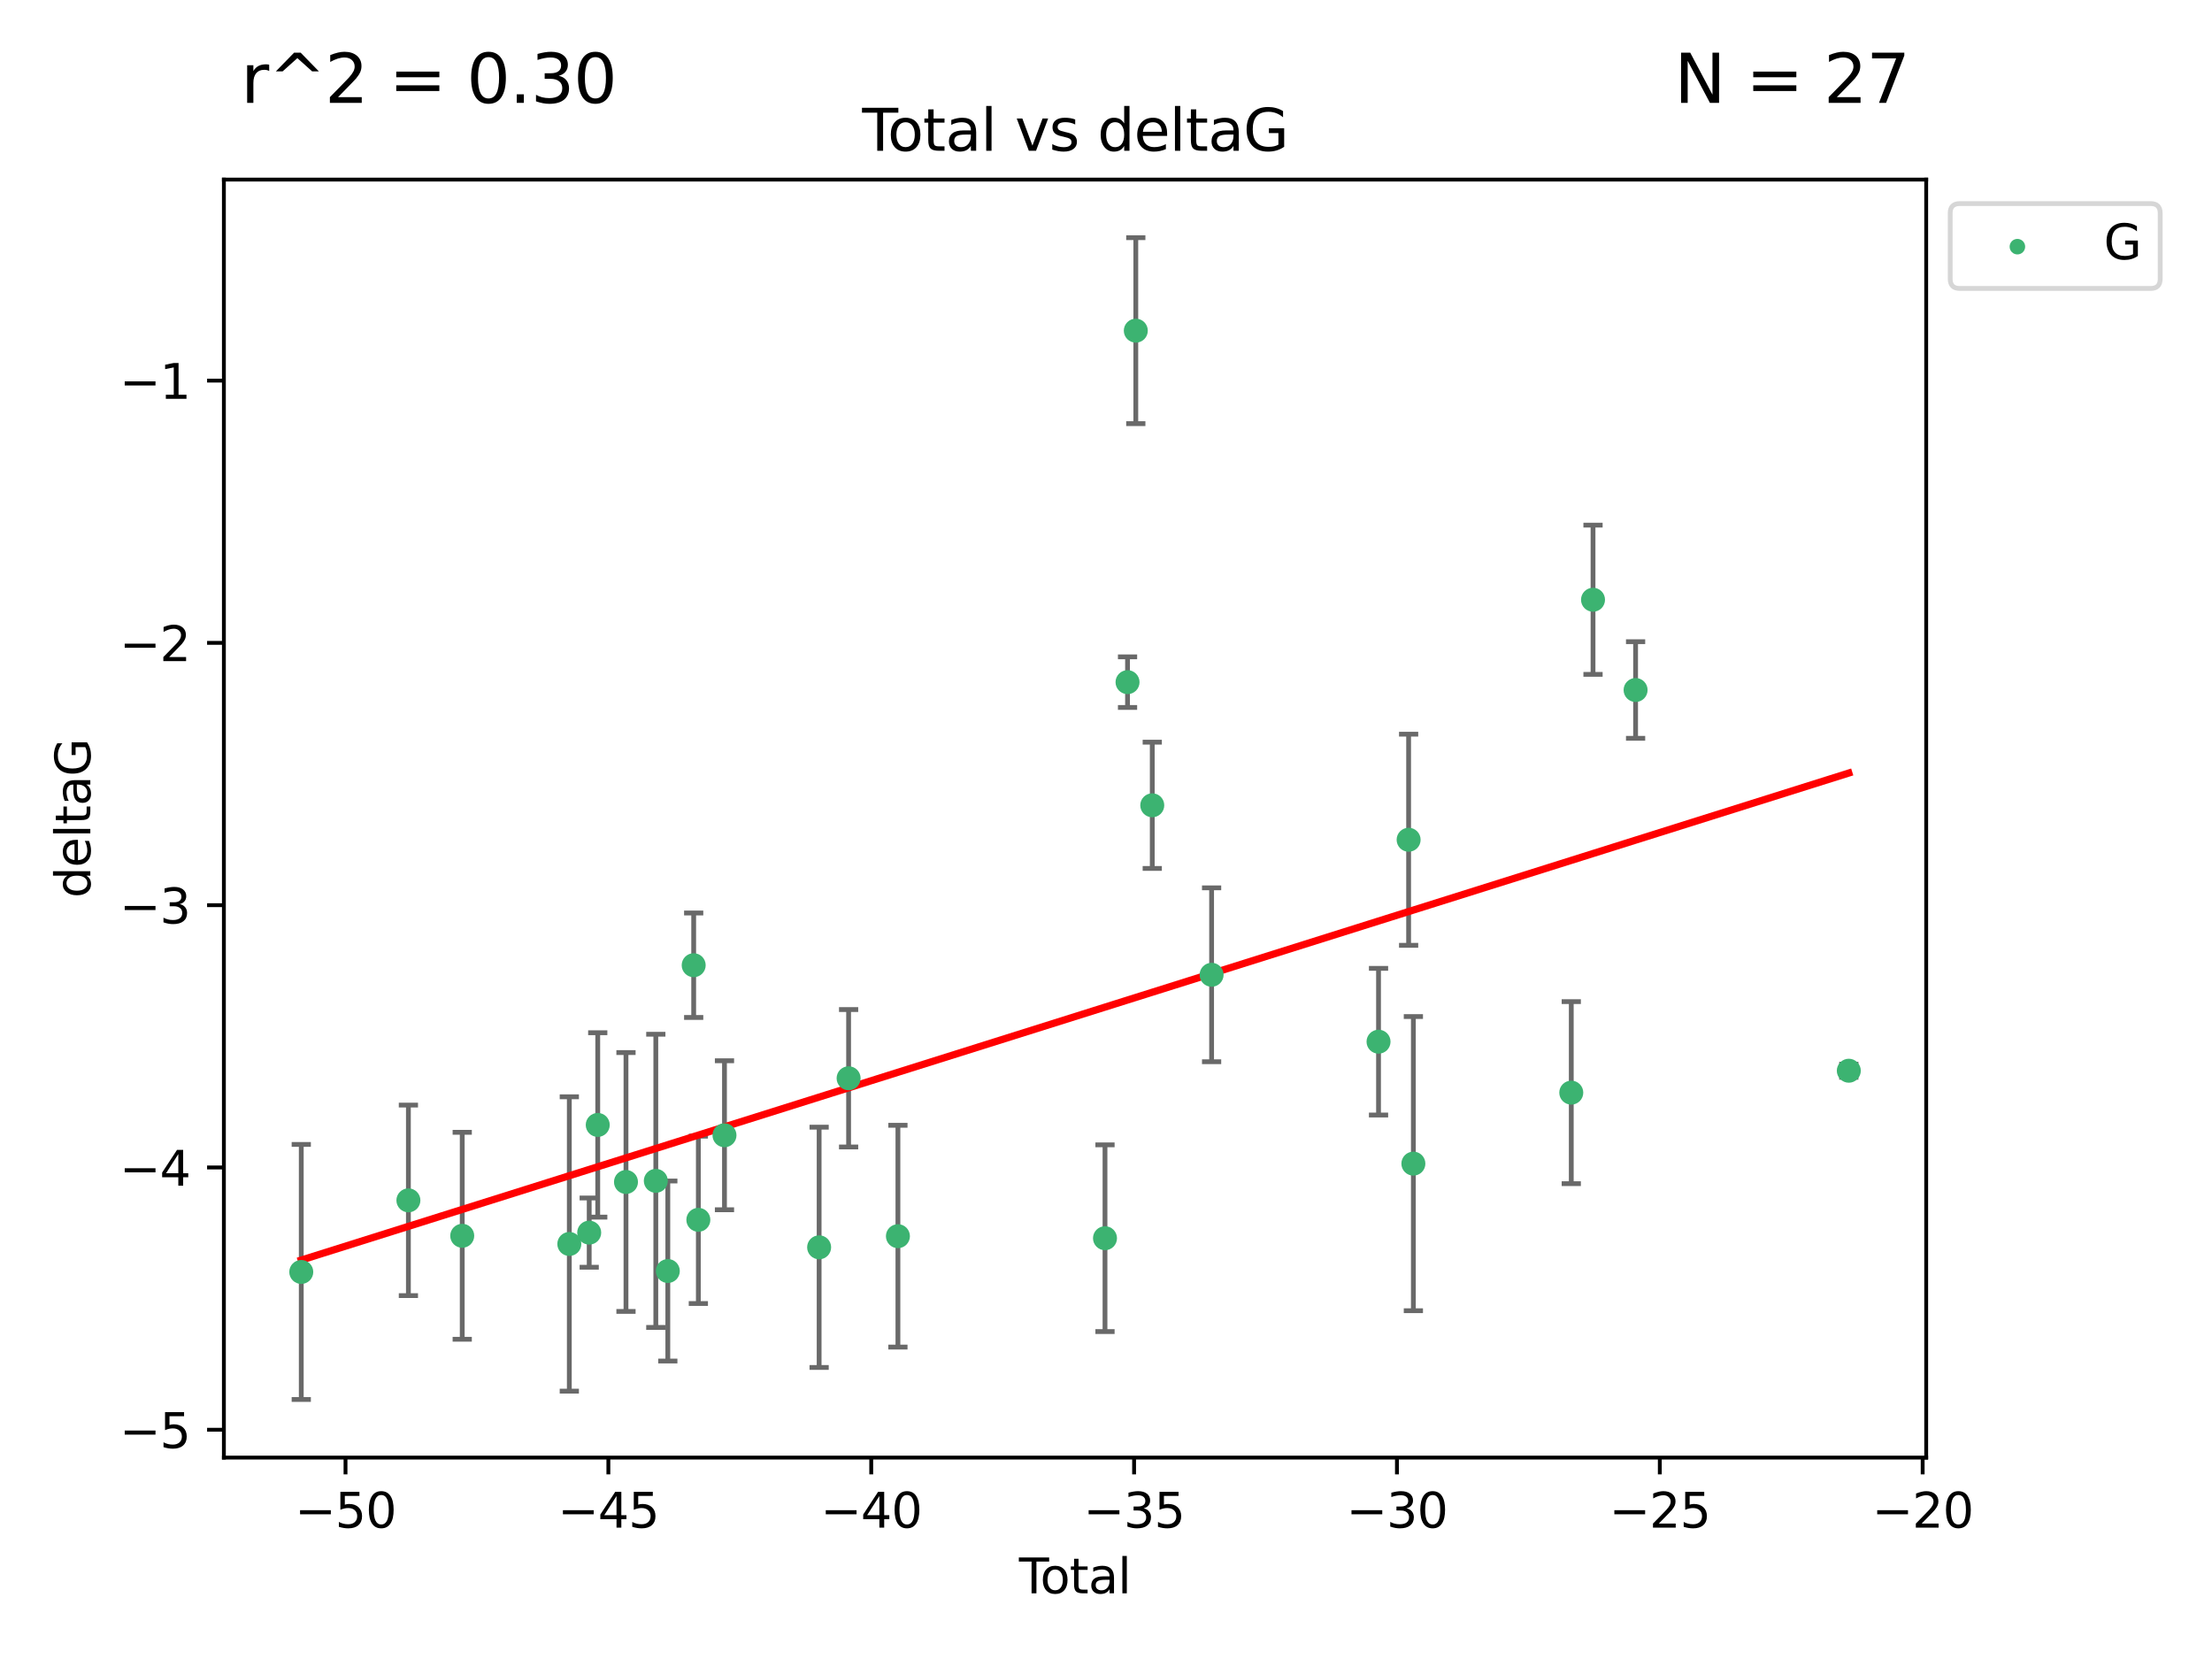 <?xml version="1.0" encoding="utf-8" standalone="no"?>
<!DOCTYPE svg PUBLIC "-//W3C//DTD SVG 1.1//EN"
  "http://www.w3.org/Graphics/SVG/1.1/DTD/svg11.dtd">
<svg xmlns:xlink="http://www.w3.org/1999/xlink" width="460.8pt" height="345.6pt" viewBox="0 0 460.8 345.6" xmlns="http://www.w3.org/2000/svg" version="1.1">
 <defs>
  <style type="text/css">*{stroke-linejoin: round; stroke-linecap: butt}</style>
 </defs>
 <g id="figure_1">
  <g id="patch_1">
   <path d="M 0 345.6 
L 460.8 345.6 
L 460.8 0 
L 0 0 
z
" style="fill: #ffffff"/>
  </g>
  <g id="axes_1">
   <g id="patch_2">
    <path d="M 46.64 303.64 
L 401.26 303.64 
L 401.26 37.411 
L 46.64 37.411 
z
" style="fill: #ffffff"/>
   </g>
   <g id="PathCollection_1">
    <defs>
     <path id="m7664e457b7" d="M 0 1.118 
C 0.297 1.118 0.581 1 0.791 0.791 
C 1 0.581 1.118 0.297 1.118 0 
C 1.118 -0.297 1 -0.581 0.791 -0.791 
C 0.581 -1 0.297 -1.118 0 -1.118 
C -0.297 -1.118 -0.581 -1 -0.791 -0.791 
C -1 -0.581 -1.118 -0.297 -1.118 0 
C -1.118 0.297 -1 0.581 -0.791 0.791 
C -0.581 1 -0.297 1.118 0 1.118 
z
" style="stroke: #3cb371"/>
    </defs>
    <g clip-path="url(#p0924cda9d5)">
     <use xlink:href="#m7664e457b7" x="62.759" y="264.972" style="fill: #3cb371; stroke: #3cb371"/>
     <use xlink:href="#m7664e457b7" x="85.077" y="250.055" style="fill: #3cb371; stroke: #3cb371"/>
     <use xlink:href="#m7664e457b7" x="96.29" y="257.437" style="fill: #3cb371; stroke: #3cb371"/>
     <use xlink:href="#m7664e457b7" x="118.599" y="259.141" style="fill: #3cb371; stroke: #3cb371"/>
     <use xlink:href="#m7664e457b7" x="122.742" y="256.778" style="fill: #3cb371; stroke: #3cb371"/>
     <use xlink:href="#m7664e457b7" x="124.521" y="234.344" style="fill: #3cb371; stroke: #3cb371"/>
     <use xlink:href="#m7664e457b7" x="130.404" y="246.229" style="fill: #3cb371; stroke: #3cb371"/>
     <use xlink:href="#m7664e457b7" x="136.618" y="245.992" style="fill: #3cb371; stroke: #3cb371"/>
     <use xlink:href="#m7664e457b7" x="139.118" y="264.776" style="fill: #3cb371; stroke: #3cb371"/>
     <use xlink:href="#m7664e457b7" x="144.507" y="201.074" style="fill: #3cb371; stroke: #3cb371"/>
     <use xlink:href="#m7664e457b7" x="145.479" y="254.111" style="fill: #3cb371; stroke: #3cb371"/>
     <use xlink:href="#m7664e457b7" x="150.923" y="236.494" style="fill: #3cb371; stroke: #3cb371"/>
     <use xlink:href="#m7664e457b7" x="170.64" y="259.839" style="fill: #3cb371; stroke: #3cb371"/>
     <use xlink:href="#m7664e457b7" x="176.781" y="224.622" style="fill: #3cb371; stroke: #3cb371"/>
     <use xlink:href="#m7664e457b7" x="187.053" y="257.518" style="fill: #3cb371; stroke: #3cb371"/>
     <use xlink:href="#m7664e457b7" x="230.191" y="257.942" style="fill: #3cb371; stroke: #3cb371"/>
     <use xlink:href="#m7664e457b7" x="234.887" y="142.106" style="fill: #3cb371; stroke: #3cb371"/>
     <use xlink:href="#m7664e457b7" x="236.609" y="68.883" style="fill: #3cb371; stroke: #3cb371"/>
     <use xlink:href="#m7664e457b7" x="240.037" y="167.759" style="fill: #3cb371; stroke: #3cb371"/>
     <use xlink:href="#m7664e457b7" x="252.399" y="203.065" style="fill: #3cb371; stroke: #3cb371"/>
     <use xlink:href="#m7664e457b7" x="287.174" y="217.003" style="fill: #3cb371; stroke: #3cb371"/>
     <use xlink:href="#m7664e457b7" x="293.442" y="174.936" style="fill: #3cb371; stroke: #3cb371"/>
     <use xlink:href="#m7664e457b7" x="294.432" y="242.405" style="fill: #3cb371; stroke: #3cb371"/>
     <use xlink:href="#m7664e457b7" x="327.325" y="227.617" style="fill: #3cb371; stroke: #3cb371"/>
     <use xlink:href="#m7664e457b7" x="331.855" y="124.937" style="fill: #3cb371; stroke: #3cb371"/>
     <use xlink:href="#m7664e457b7" x="340.724" y="143.742" style="fill: #3cb371; stroke: #3cb371"/>
     <use xlink:href="#m7664e457b7" x="385.141" y="223.052" style="fill: #3cb371; stroke: #3cb371"/>
    </g>
   </g>
   <g id="matplotlib.axis_1">
    <g id="xtick_1">
     <g id="line2d_1">
      <defs>
       <path id="m98232f3343" d="M 0 0 
L 0 3.5 
" style="stroke: #000000; stroke-width: 0.8"/>
      </defs>
      <g>
       <use xlink:href="#m98232f3343" x="71.976" y="303.64" style="stroke: #000000; stroke-width: 0.8"/>
      </g>
     </g>
     <g id="text_1">
      <!-- −50 -->
      <g transform="translate(61.424 318.238)scale(0.1 -0.1)">
       <defs>
        <path id="DejaVuSans-2212" d="M 678 2272 
L 4684 2272 
L 4684 1741 
L 678 1741 
L 678 2272 
z
" transform="scale(0.016)"/>
        <path id="DejaVuSans-35" d="M 691 4666 
L 3169 4666 
L 3169 4134 
L 1269 4134 
L 1269 2991 
Q 1406 3038 1543 3061 
Q 1681 3084 1819 3084 
Q 2600 3084 3056 2656 
Q 3513 2228 3513 1497 
Q 3513 744 3044 326 
Q 2575 -91 1722 -91 
Q 1428 -91 1123 -41 
Q 819 9 494 109 
L 494 744 
Q 775 591 1075 516 
Q 1375 441 1709 441 
Q 2250 441 2565 725 
Q 2881 1009 2881 1497 
Q 2881 1984 2565 2268 
Q 2250 2553 1709 2553 
Q 1456 2553 1204 2497 
Q 953 2441 691 2322 
L 691 4666 
z
" transform="scale(0.016)"/>
        <path id="DejaVuSans-30" d="M 2034 4250 
Q 1547 4250 1301 3770 
Q 1056 3291 1056 2328 
Q 1056 1369 1301 889 
Q 1547 409 2034 409 
Q 2525 409 2770 889 
Q 3016 1369 3016 2328 
Q 3016 3291 2770 3770 
Q 2525 4250 2034 4250 
z
M 2034 4750 
Q 2819 4750 3233 4129 
Q 3647 3509 3647 2328 
Q 3647 1150 3233 529 
Q 2819 -91 2034 -91 
Q 1250 -91 836 529 
Q 422 1150 422 2328 
Q 422 3509 836 4129 
Q 1250 4750 2034 4750 
z
" transform="scale(0.016)"/>
       </defs>
       <use xlink:href="#DejaVuSans-2212"/>
       <use xlink:href="#DejaVuSans-35" x="83.789"/>
       <use xlink:href="#DejaVuSans-30" x="147.412"/>
      </g>
     </g>
    </g>
    <g id="xtick_2">
     <g id="line2d_2">
      <g>
       <use xlink:href="#m98232f3343" x="126.734" y="303.64" style="stroke: #000000; stroke-width: 0.8"/>
      </g>
     </g>
     <g id="text_2">
      <!-- −45 -->
      <g transform="translate(116.182 318.238)scale(0.1 -0.1)">
       <defs>
        <path id="DejaVuSans-34" d="M 2419 4116 
L 825 1625 
L 2419 1625 
L 2419 4116 
z
M 2253 4666 
L 3047 4666 
L 3047 1625 
L 3713 1625 
L 3713 1100 
L 3047 1100 
L 3047 0 
L 2419 0 
L 2419 1100 
L 313 1100 
L 313 1709 
L 2253 4666 
z
" transform="scale(0.016)"/>
       </defs>
       <use xlink:href="#DejaVuSans-2212"/>
       <use xlink:href="#DejaVuSans-34" x="83.789"/>
       <use xlink:href="#DejaVuSans-35" x="147.412"/>
      </g>
     </g>
    </g>
    <g id="xtick_3">
     <g id="line2d_3">
      <g>
       <use xlink:href="#m98232f3343" x="181.493" y="303.64" style="stroke: #000000; stroke-width: 0.8"/>
      </g>
     </g>
     <g id="text_3">
      <!-- −40 -->
      <g transform="translate(170.94 318.238)scale(0.1 -0.1)">
       <use xlink:href="#DejaVuSans-2212"/>
       <use xlink:href="#DejaVuSans-34" x="83.789"/>
       <use xlink:href="#DejaVuSans-30" x="147.412"/>
      </g>
     </g>
    </g>
    <g id="xtick_4">
     <g id="line2d_4">
      <g>
       <use xlink:href="#m98232f3343" x="236.251" y="303.64" style="stroke: #000000; stroke-width: 0.8"/>
      </g>
     </g>
     <g id="text_4">
      <!-- −35 -->
      <g transform="translate(225.699 318.238)scale(0.1 -0.1)">
       <defs>
        <path id="DejaVuSans-33" d="M 2597 2516 
Q 3050 2419 3304 2112 
Q 3559 1806 3559 1356 
Q 3559 666 3084 287 
Q 2609 -91 1734 -91 
Q 1441 -91 1130 -33 
Q 819 25 488 141 
L 488 750 
Q 750 597 1062 519 
Q 1375 441 1716 441 
Q 2309 441 2620 675 
Q 2931 909 2931 1356 
Q 2931 1769 2642 2001 
Q 2353 2234 1838 2234 
L 1294 2234 
L 1294 2753 
L 1863 2753 
Q 2328 2753 2575 2939 
Q 2822 3125 2822 3475 
Q 2822 3834 2567 4026 
Q 2313 4219 1838 4219 
Q 1578 4219 1281 4162 
Q 984 4106 628 3988 
L 628 4550 
Q 988 4650 1302 4700 
Q 1616 4750 1894 4750 
Q 2613 4750 3031 4423 
Q 3450 4097 3450 3541 
Q 3450 3153 3228 2886 
Q 3006 2619 2597 2516 
z
" transform="scale(0.016)"/>
       </defs>
       <use xlink:href="#DejaVuSans-2212"/>
       <use xlink:href="#DejaVuSans-33" x="83.789"/>
       <use xlink:href="#DejaVuSans-35" x="147.412"/>
      </g>
     </g>
    </g>
    <g id="xtick_5">
     <g id="line2d_5">
      <g>
       <use xlink:href="#m98232f3343" x="291.009" y="303.64" style="stroke: #000000; stroke-width: 0.8"/>
      </g>
     </g>
     <g id="text_5">
      <!-- −30 -->
      <g transform="translate(280.457 318.238)scale(0.1 -0.1)">
       <use xlink:href="#DejaVuSans-2212"/>
       <use xlink:href="#DejaVuSans-33" x="83.789"/>
       <use xlink:href="#DejaVuSans-30" x="147.412"/>
      </g>
     </g>
    </g>
    <g id="xtick_6">
     <g id="line2d_6">
      <g>
       <use xlink:href="#m98232f3343" x="345.768" y="303.64" style="stroke: #000000; stroke-width: 0.8"/>
      </g>
     </g>
     <g id="text_6">
      <!-- −25 -->
      <g transform="translate(335.215 318.238)scale(0.1 -0.1)">
       <defs>
        <path id="DejaVuSans-32" d="M 1228 531 
L 3431 531 
L 3431 0 
L 469 0 
L 469 531 
Q 828 903 1448 1529 
Q 2069 2156 2228 2338 
Q 2531 2678 2651 2914 
Q 2772 3150 2772 3378 
Q 2772 3750 2511 3984 
Q 2250 4219 1831 4219 
Q 1534 4219 1204 4116 
Q 875 4013 500 3803 
L 500 4441 
Q 881 4594 1212 4672 
Q 1544 4750 1819 4750 
Q 2544 4750 2975 4387 
Q 3406 4025 3406 3419 
Q 3406 3131 3298 2873 
Q 3191 2616 2906 2266 
Q 2828 2175 2409 1742 
Q 1991 1309 1228 531 
z
" transform="scale(0.016)"/>
       </defs>
       <use xlink:href="#DejaVuSans-2212"/>
       <use xlink:href="#DejaVuSans-32" x="83.789"/>
       <use xlink:href="#DejaVuSans-35" x="147.412"/>
      </g>
     </g>
    </g>
    <g id="xtick_7">
     <g id="line2d_7">
      <g>
       <use xlink:href="#m98232f3343" x="400.526" y="303.64" style="stroke: #000000; stroke-width: 0.8"/>
      </g>
     </g>
     <g id="text_7">
      <!-- −20 -->
      <g transform="translate(389.973 318.238)scale(0.1 -0.1)">
       <use xlink:href="#DejaVuSans-2212"/>
       <use xlink:href="#DejaVuSans-32" x="83.789"/>
       <use xlink:href="#DejaVuSans-30" x="147.412"/>
      </g>
     </g>
    </g>
    <g id="text_8">
     <!-- Total -->
     <g transform="translate(212.273 331.917)scale(0.1 -0.1)">
      <defs>
       <path id="DejaVuSans-54" d="M -19 4666 
L 3928 4666 
L 3928 4134 
L 2272 4134 
L 2272 0 
L 1638 0 
L 1638 4134 
L -19 4134 
L -19 4666 
z
" transform="scale(0.016)"/>
       <path id="DejaVuSans-6f" d="M 1959 3097 
Q 1497 3097 1228 2736 
Q 959 2375 959 1747 
Q 959 1119 1226 758 
Q 1494 397 1959 397 
Q 2419 397 2687 759 
Q 2956 1122 2956 1747 
Q 2956 2369 2687 2733 
Q 2419 3097 1959 3097 
z
M 1959 3584 
Q 2709 3584 3137 3096 
Q 3566 2609 3566 1747 
Q 3566 888 3137 398 
Q 2709 -91 1959 -91 
Q 1206 -91 779 398 
Q 353 888 353 1747 
Q 353 2609 779 3096 
Q 1206 3584 1959 3584 
z
" transform="scale(0.016)"/>
       <path id="DejaVuSans-74" d="M 1172 4494 
L 1172 3500 
L 2356 3500 
L 2356 3053 
L 1172 3053 
L 1172 1153 
Q 1172 725 1289 603 
Q 1406 481 1766 481 
L 2356 481 
L 2356 0 
L 1766 0 
Q 1100 0 847 248 
Q 594 497 594 1153 
L 594 3053 
L 172 3053 
L 172 3500 
L 594 3500 
L 594 4494 
L 1172 4494 
z
" transform="scale(0.016)"/>
       <path id="DejaVuSans-61" d="M 2194 1759 
Q 1497 1759 1228 1600 
Q 959 1441 959 1056 
Q 959 750 1161 570 
Q 1363 391 1709 391 
Q 2188 391 2477 730 
Q 2766 1069 2766 1631 
L 2766 1759 
L 2194 1759 
z
M 3341 1997 
L 3341 0 
L 2766 0 
L 2766 531 
Q 2569 213 2275 61 
Q 1981 -91 1556 -91 
Q 1019 -91 701 211 
Q 384 513 384 1019 
Q 384 1609 779 1909 
Q 1175 2209 1959 2209 
L 2766 2209 
L 2766 2266 
Q 2766 2663 2505 2880 
Q 2244 3097 1772 3097 
Q 1472 3097 1187 3025 
Q 903 2953 641 2809 
L 641 3341 
Q 956 3463 1253 3523 
Q 1550 3584 1831 3584 
Q 2591 3584 2966 3190 
Q 3341 2797 3341 1997 
z
" transform="scale(0.016)"/>
       <path id="DejaVuSans-6c" d="M 603 4863 
L 1178 4863 
L 1178 0 
L 603 0 
L 603 4863 
z
" transform="scale(0.016)"/>
      </defs>
      <use xlink:href="#DejaVuSans-54"/>
      <use xlink:href="#DejaVuSans-6f" x="44.084"/>
      <use xlink:href="#DejaVuSans-74" x="105.266"/>
      <use xlink:href="#DejaVuSans-61" x="144.475"/>
      <use xlink:href="#DejaVuSans-6c" x="205.754"/>
     </g>
    </g>
   </g>
   <g id="matplotlib.axis_2">
    <g id="ytick_1">
     <g id="line2d_8">
      <defs>
       <path id="md9d89ac8f9" d="M 0 0 
L -3.5 0 
" style="stroke: #000000; stroke-width: 0.8"/>
      </defs>
      <g>
       <use xlink:href="#md9d89ac8f9" x="46.64" y="297.844" style="stroke: #000000; stroke-width: 0.8"/>
      </g>
     </g>
     <g id="text_9">
      <!-- −5 -->
      <g transform="translate(24.898 301.643)scale(0.1 -0.1)">
       <use xlink:href="#DejaVuSans-2212"/>
       <use xlink:href="#DejaVuSans-35" x="83.789"/>
      </g>
     </g>
    </g>
    <g id="ytick_2">
     <g id="line2d_9">
      <g>
       <use xlink:href="#md9d89ac8f9" x="46.64" y="243.204" style="stroke: #000000; stroke-width: 0.8"/>
      </g>
     </g>
     <g id="text_10">
      <!-- −4 -->
      <g transform="translate(24.898 247.003)scale(0.1 -0.1)">
       <use xlink:href="#DejaVuSans-2212"/>
       <use xlink:href="#DejaVuSans-34" x="83.789"/>
      </g>
     </g>
    </g>
    <g id="ytick_3">
     <g id="line2d_10">
      <g>
       <use xlink:href="#md9d89ac8f9" x="46.64" y="188.564" style="stroke: #000000; stroke-width: 0.8"/>
      </g>
     </g>
     <g id="text_11">
      <!-- −3 -->
      <g transform="translate(24.898 192.364)scale(0.1 -0.1)">
       <use xlink:href="#DejaVuSans-2212"/>
       <use xlink:href="#DejaVuSans-33" x="83.789"/>
      </g>
     </g>
    </g>
    <g id="ytick_4">
     <g id="line2d_11">
      <g>
       <use xlink:href="#md9d89ac8f9" x="46.64" y="133.924" style="stroke: #000000; stroke-width: 0.8"/>
      </g>
     </g>
     <g id="text_12">
      <!-- −2 -->
      <g transform="translate(24.898 137.724)scale(0.1 -0.1)">
       <use xlink:href="#DejaVuSans-2212"/>
       <use xlink:href="#DejaVuSans-32" x="83.789"/>
      </g>
     </g>
    </g>
    <g id="ytick_5">
     <g id="line2d_12">
      <g>
       <use xlink:href="#md9d89ac8f9" x="46.64" y="79.284" style="stroke: #000000; stroke-width: 0.8"/>
      </g>
     </g>
     <g id="text_13">
      <!-- −1 -->
      <g transform="translate(24.898 83.084)scale(0.1 -0.1)">
       <defs>
        <path id="DejaVuSans-31" d="M 794 531 
L 1825 531 
L 1825 4091 
L 703 3866 
L 703 4441 
L 1819 4666 
L 2450 4666 
L 2450 531 
L 3481 531 
L 3481 0 
L 794 0 
L 794 531 
z
" transform="scale(0.016)"/>
       </defs>
       <use xlink:href="#DejaVuSans-2212"/>
       <use xlink:href="#DejaVuSans-31" x="83.789"/>
      </g>
     </g>
    </g>
    <g id="text_14">
     <!-- deltaG -->
     <g transform="translate(18.818 187.064)rotate(-90)scale(0.1 -0.1)">
      <defs>
       <path id="DejaVuSans-64" d="M 2906 2969 
L 2906 4863 
L 3481 4863 
L 3481 0 
L 2906 0 
L 2906 525 
Q 2725 213 2448 61 
Q 2172 -91 1784 -91 
Q 1150 -91 751 415 
Q 353 922 353 1747 
Q 353 2572 751 3078 
Q 1150 3584 1784 3584 
Q 2172 3584 2448 3432 
Q 2725 3281 2906 2969 
z
M 947 1747 
Q 947 1113 1208 752 
Q 1469 391 1925 391 
Q 2381 391 2643 752 
Q 2906 1113 2906 1747 
Q 2906 2381 2643 2742 
Q 2381 3103 1925 3103 
Q 1469 3103 1208 2742 
Q 947 2381 947 1747 
z
" transform="scale(0.016)"/>
       <path id="DejaVuSans-65" d="M 3597 1894 
L 3597 1613 
L 953 1613 
Q 991 1019 1311 708 
Q 1631 397 2203 397 
Q 2534 397 2845 478 
Q 3156 559 3463 722 
L 3463 178 
Q 3153 47 2828 -22 
Q 2503 -91 2169 -91 
Q 1331 -91 842 396 
Q 353 884 353 1716 
Q 353 2575 817 3079 
Q 1281 3584 2069 3584 
Q 2775 3584 3186 3129 
Q 3597 2675 3597 1894 
z
M 3022 2063 
Q 3016 2534 2758 2815 
Q 2500 3097 2075 3097 
Q 1594 3097 1305 2825 
Q 1016 2553 972 2059 
L 3022 2063 
z
" transform="scale(0.016)"/>
       <path id="DejaVuSans-47" d="M 3809 666 
L 3809 1919 
L 2778 1919 
L 2778 2438 
L 4434 2438 
L 4434 434 
Q 4069 175 3628 42 
Q 3188 -91 2688 -91 
Q 1594 -91 976 548 
Q 359 1188 359 2328 
Q 359 3472 976 4111 
Q 1594 4750 2688 4750 
Q 3144 4750 3555 4637 
Q 3966 4525 4313 4306 
L 4313 3634 
Q 3963 3931 3569 4081 
Q 3175 4231 2741 4231 
Q 1884 4231 1454 3753 
Q 1025 3275 1025 2328 
Q 1025 1384 1454 906 
Q 1884 428 2741 428 
Q 3075 428 3337 486 
Q 3600 544 3809 666 
z
" transform="scale(0.016)"/>
      </defs>
      <use xlink:href="#DejaVuSans-64"/>
      <use xlink:href="#DejaVuSans-65" x="63.477"/>
      <use xlink:href="#DejaVuSans-6c" x="125"/>
      <use xlink:href="#DejaVuSans-74" x="152.783"/>
      <use xlink:href="#DejaVuSans-61" x="191.992"/>
      <use xlink:href="#DejaVuSans-47" x="253.271"/>
     </g>
    </g>
   </g>
   <g id="LineCollection_1">
    <path d="M 62.759 291.539 
L 62.759 238.405 
" clip-path="url(#p0924cda9d5)" style="fill: none; stroke: #696969"/>
    <path d="M 85.077 269.901 
L 85.077 230.209 
" clip-path="url(#p0924cda9d5)" style="fill: none; stroke: #696969"/>
    <path d="M 96.29 278.993 
L 96.29 235.88 
" clip-path="url(#p0924cda9d5)" style="fill: none; stroke: #696969"/>
    <path d="M 118.599 289.801 
L 118.599 228.482 
" clip-path="url(#p0924cda9d5)" style="fill: none; stroke: #696969"/>
    <path d="M 122.742 263.99 
L 122.742 249.567 
" clip-path="url(#p0924cda9d5)" style="fill: none; stroke: #696969"/>
    <path d="M 124.521 253.55 
L 124.521 215.138 
" clip-path="url(#p0924cda9d5)" style="fill: none; stroke: #696969"/>
    <path d="M 130.404 273.192 
L 130.404 219.267 
" clip-path="url(#p0924cda9d5)" style="fill: none; stroke: #696969"/>
    <path d="M 136.618 276.528 
L 136.618 215.456 
" clip-path="url(#p0924cda9d5)" style="fill: none; stroke: #696969"/>
    <path d="M 139.118 283.526 
L 139.118 246.025 
" clip-path="url(#p0924cda9d5)" style="fill: none; stroke: #696969"/>
    <path d="M 144.507 211.954 
L 144.507 190.194 
" clip-path="url(#p0924cda9d5)" style="fill: none; stroke: #696969"/>
    <path d="M 145.479 271.544 
L 145.479 236.678 
" clip-path="url(#p0924cda9d5)" style="fill: none; stroke: #696969"/>
    <path d="M 150.923 252.013 
L 150.923 220.976 
" clip-path="url(#p0924cda9d5)" style="fill: none; stroke: #696969"/>
    <path d="M 170.64 284.867 
L 170.64 234.811 
" clip-path="url(#p0924cda9d5)" style="fill: none; stroke: #696969"/>
    <path d="M 176.781 238.936 
L 176.781 210.308 
" clip-path="url(#p0924cda9d5)" style="fill: none; stroke: #696969"/>
    <path d="M 187.053 280.619 
L 187.053 234.417 
" clip-path="url(#p0924cda9d5)" style="fill: none; stroke: #696969"/>
    <path d="M 230.191 277.391 
L 230.191 238.493 
" clip-path="url(#p0924cda9d5)" style="fill: none; stroke: #696969"/>
    <path d="M 234.887 147.375 
L 234.887 136.837 
" clip-path="url(#p0924cda9d5)" style="fill: none; stroke: #696969"/>
    <path d="M 236.609 88.254 
L 236.609 49.513 
" clip-path="url(#p0924cda9d5)" style="fill: none; stroke: #696969"/>
    <path d="M 240.037 180.911 
L 240.037 154.608 
" clip-path="url(#p0924cda9d5)" style="fill: none; stroke: #696969"/>
    <path d="M 252.399 221.176 
L 252.399 184.954 
" clip-path="url(#p0924cda9d5)" style="fill: none; stroke: #696969"/>
    <path d="M 287.174 232.281 
L 287.174 201.724 
" clip-path="url(#p0924cda9d5)" style="fill: none; stroke: #696969"/>
    <path d="M 293.442 196.929 
L 293.442 152.943 
" clip-path="url(#p0924cda9d5)" style="fill: none; stroke: #696969"/>
    <path d="M 294.432 273.048 
L 294.432 211.762 
" clip-path="url(#p0924cda9d5)" style="fill: none; stroke: #696969"/>
    <path d="M 327.325 246.578 
L 327.325 208.656 
" clip-path="url(#p0924cda9d5)" style="fill: none; stroke: #696969"/>
    <path d="M 331.855 140.481 
L 331.855 109.392 
" clip-path="url(#p0924cda9d5)" style="fill: none; stroke: #696969"/>
    <path d="M 340.724 153.804 
L 340.724 133.679 
" clip-path="url(#p0924cda9d5)" style="fill: none; stroke: #696969"/>
    <path d="M 385.141 224.416 
L 385.141 221.688 
" clip-path="url(#p0924cda9d5)" style="fill: none; stroke: #696969"/>
   </g>
   <g id="line2d_13">
    <defs>
     <path id="m0aa2ceb11f" d="M 2 0 
L -2 -0 
" style="stroke: #696969"/>
    </defs>
    <g clip-path="url(#p0924cda9d5)">
     <use xlink:href="#m0aa2ceb11f" x="62.759" y="291.539" style="fill: #696969; stroke: #696969"/>
     <use xlink:href="#m0aa2ceb11f" x="85.077" y="269.901" style="fill: #696969; stroke: #696969"/>
     <use xlink:href="#m0aa2ceb11f" x="96.29" y="278.993" style="fill: #696969; stroke: #696969"/>
     <use xlink:href="#m0aa2ceb11f" x="118.599" y="289.801" style="fill: #696969; stroke: #696969"/>
     <use xlink:href="#m0aa2ceb11f" x="122.742" y="263.99" style="fill: #696969; stroke: #696969"/>
     <use xlink:href="#m0aa2ceb11f" x="124.521" y="253.55" style="fill: #696969; stroke: #696969"/>
     <use xlink:href="#m0aa2ceb11f" x="130.404" y="273.192" style="fill: #696969; stroke: #696969"/>
     <use xlink:href="#m0aa2ceb11f" x="136.618" y="276.528" style="fill: #696969; stroke: #696969"/>
     <use xlink:href="#m0aa2ceb11f" x="139.118" y="283.526" style="fill: #696969; stroke: #696969"/>
     <use xlink:href="#m0aa2ceb11f" x="144.507" y="211.954" style="fill: #696969; stroke: #696969"/>
     <use xlink:href="#m0aa2ceb11f" x="145.479" y="271.544" style="fill: #696969; stroke: #696969"/>
     <use xlink:href="#m0aa2ceb11f" x="150.923" y="252.013" style="fill: #696969; stroke: #696969"/>
     <use xlink:href="#m0aa2ceb11f" x="170.64" y="284.867" style="fill: #696969; stroke: #696969"/>
     <use xlink:href="#m0aa2ceb11f" x="176.781" y="238.936" style="fill: #696969; stroke: #696969"/>
     <use xlink:href="#m0aa2ceb11f" x="187.053" y="280.619" style="fill: #696969; stroke: #696969"/>
     <use xlink:href="#m0aa2ceb11f" x="230.191" y="277.391" style="fill: #696969; stroke: #696969"/>
     <use xlink:href="#m0aa2ceb11f" x="234.887" y="147.375" style="fill: #696969; stroke: #696969"/>
     <use xlink:href="#m0aa2ceb11f" x="236.609" y="88.254" style="fill: #696969; stroke: #696969"/>
     <use xlink:href="#m0aa2ceb11f" x="240.037" y="180.911" style="fill: #696969; stroke: #696969"/>
     <use xlink:href="#m0aa2ceb11f" x="252.399" y="221.176" style="fill: #696969; stroke: #696969"/>
     <use xlink:href="#m0aa2ceb11f" x="287.174" y="232.281" style="fill: #696969; stroke: #696969"/>
     <use xlink:href="#m0aa2ceb11f" x="293.442" y="196.929" style="fill: #696969; stroke: #696969"/>
     <use xlink:href="#m0aa2ceb11f" x="294.432" y="273.048" style="fill: #696969; stroke: #696969"/>
     <use xlink:href="#m0aa2ceb11f" x="327.325" y="246.578" style="fill: #696969; stroke: #696969"/>
     <use xlink:href="#m0aa2ceb11f" x="331.855" y="140.481" style="fill: #696969; stroke: #696969"/>
     <use xlink:href="#m0aa2ceb11f" x="340.724" y="153.804" style="fill: #696969; stroke: #696969"/>
     <use xlink:href="#m0aa2ceb11f" x="385.141" y="224.416" style="fill: #696969; stroke: #696969"/>
    </g>
   </g>
   <g id="line2d_14">
    <g clip-path="url(#p0924cda9d5)">
     <use xlink:href="#m0aa2ceb11f" x="62.759" y="238.405" style="fill: #696969; stroke: #696969"/>
     <use xlink:href="#m0aa2ceb11f" x="85.077" y="230.209" style="fill: #696969; stroke: #696969"/>
     <use xlink:href="#m0aa2ceb11f" x="96.29" y="235.88" style="fill: #696969; stroke: #696969"/>
     <use xlink:href="#m0aa2ceb11f" x="118.599" y="228.482" style="fill: #696969; stroke: #696969"/>
     <use xlink:href="#m0aa2ceb11f" x="122.742" y="249.567" style="fill: #696969; stroke: #696969"/>
     <use xlink:href="#m0aa2ceb11f" x="124.521" y="215.138" style="fill: #696969; stroke: #696969"/>
     <use xlink:href="#m0aa2ceb11f" x="130.404" y="219.267" style="fill: #696969; stroke: #696969"/>
     <use xlink:href="#m0aa2ceb11f" x="136.618" y="215.456" style="fill: #696969; stroke: #696969"/>
     <use xlink:href="#m0aa2ceb11f" x="139.118" y="246.025" style="fill: #696969; stroke: #696969"/>
     <use xlink:href="#m0aa2ceb11f" x="144.507" y="190.194" style="fill: #696969; stroke: #696969"/>
     <use xlink:href="#m0aa2ceb11f" x="145.479" y="236.678" style="fill: #696969; stroke: #696969"/>
     <use xlink:href="#m0aa2ceb11f" x="150.923" y="220.976" style="fill: #696969; stroke: #696969"/>
     <use xlink:href="#m0aa2ceb11f" x="170.64" y="234.811" style="fill: #696969; stroke: #696969"/>
     <use xlink:href="#m0aa2ceb11f" x="176.781" y="210.308" style="fill: #696969; stroke: #696969"/>
     <use xlink:href="#m0aa2ceb11f" x="187.053" y="234.417" style="fill: #696969; stroke: #696969"/>
     <use xlink:href="#m0aa2ceb11f" x="230.191" y="238.493" style="fill: #696969; stroke: #696969"/>
     <use xlink:href="#m0aa2ceb11f" x="234.887" y="136.837" style="fill: #696969; stroke: #696969"/>
     <use xlink:href="#m0aa2ceb11f" x="236.609" y="49.513" style="fill: #696969; stroke: #696969"/>
     <use xlink:href="#m0aa2ceb11f" x="240.037" y="154.608" style="fill: #696969; stroke: #696969"/>
     <use xlink:href="#m0aa2ceb11f" x="252.399" y="184.954" style="fill: #696969; stroke: #696969"/>
     <use xlink:href="#m0aa2ceb11f" x="287.174" y="201.724" style="fill: #696969; stroke: #696969"/>
     <use xlink:href="#m0aa2ceb11f" x="293.442" y="152.943" style="fill: #696969; stroke: #696969"/>
     <use xlink:href="#m0aa2ceb11f" x="294.432" y="211.762" style="fill: #696969; stroke: #696969"/>
     <use xlink:href="#m0aa2ceb11f" x="327.325" y="208.656" style="fill: #696969; stroke: #696969"/>
     <use xlink:href="#m0aa2ceb11f" x="331.855" y="109.392" style="fill: #696969; stroke: #696969"/>
     <use xlink:href="#m0aa2ceb11f" x="340.724" y="133.679" style="fill: #696969; stroke: #696969"/>
     <use xlink:href="#m0aa2ceb11f" x="385.141" y="221.688" style="fill: #696969; stroke: #696969"/>
    </g>
   </g>
   <g id="line2d_15">
    <path d="M 62.759 262.497 
L 85.077 255.473 
L 96.29 251.944 
L 118.599 244.923 
L 122.742 243.619 
L 124.521 243.059 
L 130.404 241.208 
L 136.618 239.252 
L 139.118 238.465 
L 144.507 236.769 
L 145.479 236.463 
L 150.923 234.75 
L 170.64 228.545 
L 176.781 226.612 
L 187.053 223.379 
L 230.191 209.803 
L 234.887 208.325 
L 236.609 207.783 
L 240.037 206.704 
L 252.399 202.813 
L 287.174 191.869 
L 293.442 189.897 
L 294.432 189.585 
L 327.325 179.233 
L 331.855 177.807 
L 340.724 175.016 
L 385.141 161.037 
" clip-path="url(#p0924cda9d5)" style="fill: none; stroke: #ff0000; stroke-width: 1.5; stroke-linecap: square"/>
   </g>
   <g id="line2d_16">
    <defs>
     <path id="md302648f64" d="M 0 2 
C 0.53 2 1.039 1.789 1.414 1.414 
C 1.789 1.039 2 0.53 2 0 
C 2 -0.53 1.789 -1.039 1.414 -1.414 
C 1.039 -1.789 0.53 -2 0 -2 
C -0.53 -2 -1.039 -1.789 -1.414 -1.414 
C -1.789 -1.039 -2 -0.53 -2 0 
C -2 0.53 -1.789 1.039 -1.414 1.414 
C -1.039 1.789 -0.53 2 0 2 
z
" style="stroke: #3cb371"/>
    </defs>
    <g clip-path="url(#p0924cda9d5)">
     <use xlink:href="#md302648f64" x="62.759" y="264.972" style="fill: #3cb371; stroke: #3cb371"/>
     <use xlink:href="#md302648f64" x="85.077" y="250.055" style="fill: #3cb371; stroke: #3cb371"/>
     <use xlink:href="#md302648f64" x="96.29" y="257.437" style="fill: #3cb371; stroke: #3cb371"/>
     <use xlink:href="#md302648f64" x="118.599" y="259.141" style="fill: #3cb371; stroke: #3cb371"/>
     <use xlink:href="#md302648f64" x="122.742" y="256.778" style="fill: #3cb371; stroke: #3cb371"/>
     <use xlink:href="#md302648f64" x="124.521" y="234.344" style="fill: #3cb371; stroke: #3cb371"/>
     <use xlink:href="#md302648f64" x="130.404" y="246.229" style="fill: #3cb371; stroke: #3cb371"/>
     <use xlink:href="#md302648f64" x="136.618" y="245.992" style="fill: #3cb371; stroke: #3cb371"/>
     <use xlink:href="#md302648f64" x="139.118" y="264.776" style="fill: #3cb371; stroke: #3cb371"/>
     <use xlink:href="#md302648f64" x="144.507" y="201.074" style="fill: #3cb371; stroke: #3cb371"/>
     <use xlink:href="#md302648f64" x="145.479" y="254.111" style="fill: #3cb371; stroke: #3cb371"/>
     <use xlink:href="#md302648f64" x="150.923" y="236.494" style="fill: #3cb371; stroke: #3cb371"/>
     <use xlink:href="#md302648f64" x="170.64" y="259.839" style="fill: #3cb371; stroke: #3cb371"/>
     <use xlink:href="#md302648f64" x="176.781" y="224.622" style="fill: #3cb371; stroke: #3cb371"/>
     <use xlink:href="#md302648f64" x="187.053" y="257.518" style="fill: #3cb371; stroke: #3cb371"/>
     <use xlink:href="#md302648f64" x="230.191" y="257.942" style="fill: #3cb371; stroke: #3cb371"/>
     <use xlink:href="#md302648f64" x="234.887" y="142.106" style="fill: #3cb371; stroke: #3cb371"/>
     <use xlink:href="#md302648f64" x="236.609" y="68.883" style="fill: #3cb371; stroke: #3cb371"/>
     <use xlink:href="#md302648f64" x="240.037" y="167.759" style="fill: #3cb371; stroke: #3cb371"/>
     <use xlink:href="#md302648f64" x="252.399" y="203.065" style="fill: #3cb371; stroke: #3cb371"/>
     <use xlink:href="#md302648f64" x="287.174" y="217.003" style="fill: #3cb371; stroke: #3cb371"/>
     <use xlink:href="#md302648f64" x="293.442" y="174.936" style="fill: #3cb371; stroke: #3cb371"/>
     <use xlink:href="#md302648f64" x="294.432" y="242.405" style="fill: #3cb371; stroke: #3cb371"/>
     <use xlink:href="#md302648f64" x="327.325" y="227.617" style="fill: #3cb371; stroke: #3cb371"/>
     <use xlink:href="#md302648f64" x="331.855" y="124.937" style="fill: #3cb371; stroke: #3cb371"/>
     <use xlink:href="#md302648f64" x="340.724" y="143.742" style="fill: #3cb371; stroke: #3cb371"/>
     <use xlink:href="#md302648f64" x="385.141" y="223.052" style="fill: #3cb371; stroke: #3cb371"/>
    </g>
   </g>
   <g id="patch_3">
    <path d="M 46.64 303.64 
L 46.64 37.411 
" style="fill: none; stroke: #000000; stroke-width: 0.8; stroke-linejoin: miter; stroke-linecap: square"/>
   </g>
   <g id="patch_4">
    <path d="M 401.26 303.64 
L 401.26 37.411 
" style="fill: none; stroke: #000000; stroke-width: 0.8; stroke-linejoin: miter; stroke-linecap: square"/>
   </g>
   <g id="patch_5">
    <path d="M 46.64 303.64 
L 401.26 303.64 
" style="fill: none; stroke: #000000; stroke-width: 0.8; stroke-linejoin: miter; stroke-linecap: square"/>
   </g>
   <g id="patch_6">
    <path d="M 46.64 37.411 
L 401.26 37.411 
" style="fill: none; stroke: #000000; stroke-width: 0.8; stroke-linejoin: miter; stroke-linecap: square"/>
   </g>
   <g id="text_15">
    <!-- N = 27 -->
    <g transform="translate(348.795 21.426)scale(0.14 -0.14)">
     <defs>
      <path id="DejaVuSans-4e" d="M 628 4666 
L 1478 4666 
L 3547 763 
L 3547 4666 
L 4159 4666 
L 4159 0 
L 3309 0 
L 1241 3903 
L 1241 0 
L 628 0 
L 628 4666 
z
" transform="scale(0.016)"/>
      <path id="DejaVuSans-20" transform="scale(0.016)"/>
      <path id="DejaVuSans-3d" d="M 678 2906 
L 4684 2906 
L 4684 2381 
L 678 2381 
L 678 2906 
z
M 678 1631 
L 4684 1631 
L 4684 1100 
L 678 1100 
L 678 1631 
z
" transform="scale(0.016)"/>
      <path id="DejaVuSans-37" d="M 525 4666 
L 3525 4666 
L 3525 4397 
L 1831 0 
L 1172 0 
L 2766 4134 
L 525 4134 
L 525 4666 
z
" transform="scale(0.016)"/>
     </defs>
     <use xlink:href="#DejaVuSans-4e"/>
     <use xlink:href="#DejaVuSans-20" x="74.805"/>
     <use xlink:href="#DejaVuSans-3d" x="106.592"/>
     <use xlink:href="#DejaVuSans-20" x="190.381"/>
     <use xlink:href="#DejaVuSans-32" x="222.168"/>
     <use xlink:href="#DejaVuSans-37" x="285.791"/>
    </g>
   </g>
   <g id="text_16">
    <!-- r^2 = 0.30 -->
    <g transform="translate(50.186 21.426)scale(0.14 -0.14)">
     <defs>
      <path id="DejaVuSans-72" d="M 2631 2963 
Q 2534 3019 2420 3045 
Q 2306 3072 2169 3072 
Q 1681 3072 1420 2755 
Q 1159 2438 1159 1844 
L 1159 0 
L 581 0 
L 581 3500 
L 1159 3500 
L 1159 2956 
Q 1341 3275 1631 3429 
Q 1922 3584 2338 3584 
Q 2397 3584 2469 3576 
Q 2541 3569 2628 3553 
L 2631 2963 
z
" transform="scale(0.016)"/>
      <path id="DejaVuSans-5e" d="M 2988 4666 
L 4684 2925 
L 4056 2925 
L 2681 4159 
L 1306 2925 
L 678 2925 
L 2375 4666 
L 2988 4666 
z
" transform="scale(0.016)"/>
      <path id="DejaVuSans-2e" d="M 684 794 
L 1344 794 
L 1344 0 
L 684 0 
L 684 794 
z
" transform="scale(0.016)"/>
     </defs>
     <use xlink:href="#DejaVuSans-72"/>
     <use xlink:href="#DejaVuSans-5e" x="41.113"/>
     <use xlink:href="#DejaVuSans-32" x="124.902"/>
     <use xlink:href="#DejaVuSans-20" x="188.525"/>
     <use xlink:href="#DejaVuSans-3d" x="220.312"/>
     <use xlink:href="#DejaVuSans-20" x="304.102"/>
     <use xlink:href="#DejaVuSans-30" x="335.889"/>
     <use xlink:href="#DejaVuSans-2e" x="399.512"/>
     <use xlink:href="#DejaVuSans-33" x="431.299"/>
     <use xlink:href="#DejaVuSans-30" x="494.922"/>
    </g>
   </g>
   <g id="text_17">
    <!-- Total vs deltaG -->
    <g transform="translate(179.602 31.411)scale(0.12 -0.12)">
     <defs>
      <path id="DejaVuSans-76" d="M 191 3500 
L 800 3500 
L 1894 563 
L 2988 3500 
L 3597 3500 
L 2284 0 
L 1503 0 
L 191 3500 
z
" transform="scale(0.016)"/>
      <path id="DejaVuSans-73" d="M 2834 3397 
L 2834 2853 
Q 2591 2978 2328 3040 
Q 2066 3103 1784 3103 
Q 1356 3103 1142 2972 
Q 928 2841 928 2578 
Q 928 2378 1081 2264 
Q 1234 2150 1697 2047 
L 1894 2003 
Q 2506 1872 2764 1633 
Q 3022 1394 3022 966 
Q 3022 478 2636 193 
Q 2250 -91 1575 -91 
Q 1294 -91 989 -36 
Q 684 19 347 128 
L 347 722 
Q 666 556 975 473 
Q 1284 391 1588 391 
Q 1994 391 2212 530 
Q 2431 669 2431 922 
Q 2431 1156 2273 1281 
Q 2116 1406 1581 1522 
L 1381 1569 
Q 847 1681 609 1914 
Q 372 2147 372 2553 
Q 372 3047 722 3315 
Q 1072 3584 1716 3584 
Q 2034 3584 2315 3537 
Q 2597 3491 2834 3397 
z
" transform="scale(0.016)"/>
     </defs>
     <use xlink:href="#DejaVuSans-54"/>
     <use xlink:href="#DejaVuSans-6f" x="44.084"/>
     <use xlink:href="#DejaVuSans-74" x="105.266"/>
     <use xlink:href="#DejaVuSans-61" x="144.475"/>
     <use xlink:href="#DejaVuSans-6c" x="205.754"/>
     <use xlink:href="#DejaVuSans-20" x="233.537"/>
     <use xlink:href="#DejaVuSans-76" x="265.324"/>
     <use xlink:href="#DejaVuSans-73" x="324.504"/>
     <use xlink:href="#DejaVuSans-20" x="376.604"/>
     <use xlink:href="#DejaVuSans-64" x="408.391"/>
     <use xlink:href="#DejaVuSans-65" x="471.867"/>
     <use xlink:href="#DejaVuSans-6c" x="533.391"/>
     <use xlink:href="#DejaVuSans-74" x="561.174"/>
     <use xlink:href="#DejaVuSans-61" x="600.383"/>
     <use xlink:href="#DejaVuSans-47" x="661.662"/>
    </g>
   </g>
   <g id="legend_1">
    <g id="patch_7">
     <path d="M 408.26 60.089 
L 448.008 60.089 
Q 450.008 60.089 450.008 58.089 
L 450.008 44.411 
Q 450.008 42.411 448.008 42.411 
L 408.26 42.411 
Q 406.26 42.411 406.26 44.411 
L 406.26 58.089 
Q 406.26 60.089 408.26 60.089 
z
" style="fill: #ffffff; opacity: 0.8; stroke: #cccccc; stroke-linejoin: miter"/>
    </g>
    <g id="PathCollection_2">
     <g>
      <use xlink:href="#m7664e457b7" x="420.26" y="51.385" style="fill: #3cb371; stroke: #3cb371"/>
     </g>
    </g>
    <g id="text_18">
     <!-- G -->
     <g transform="translate(438.26 54.01)scale(0.1 -0.1)">
      <use xlink:href="#DejaVuSans-47"/>
     </g>
    </g>
   </g>
  </g>
 </g>
 <defs>
  <clipPath id="p0924cda9d5">
   <rect x="46.64" y="37.411" width="354.62" height="266.229"/>
  </clipPath>
 </defs>
</svg>
